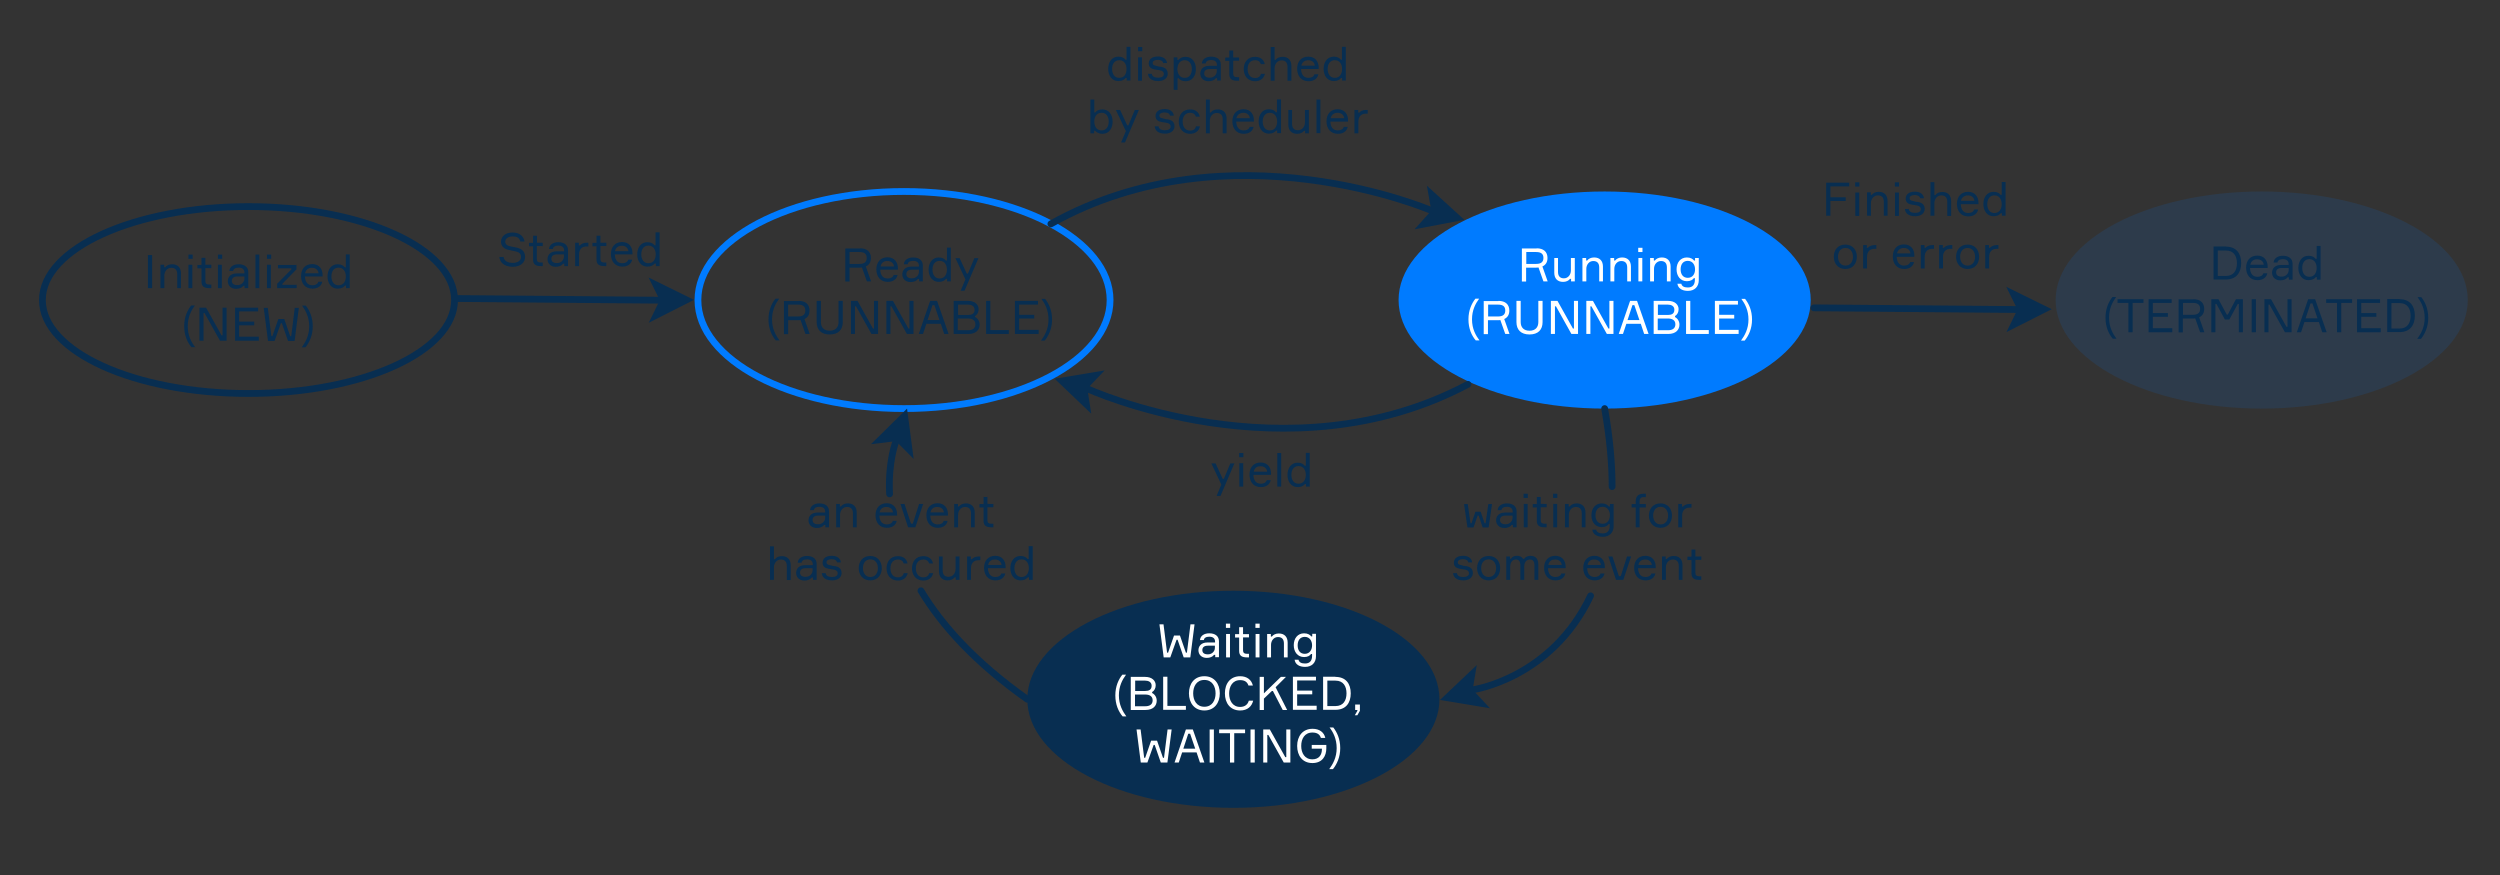 <?xml version="1.0" encoding="utf-8"?>
<!-- Generator: Adobe Illustrator 20.1.0, SVG Export Plug-In . SVG Version: 6.00 Build 0)  -->
<svg version="1.1" id="Layer_1" xmlns="http://www.w3.org/2000/svg" xmlns:xlink="http://www.w3.org/1999/xlink" x="0px" y="0px"
	 viewBox="0 0 1474 515.9" style="enable-background:new 0 0 1474 515.9;" xml:space="preserve">
<rect x="0" y="0" width="1474" height="515.9" fill="#333333" stroke="none"/>
<style type="text/css">
	.st0{fill:#082E51;}
	.st1{fill:none;stroke:#082E51;stroke-width:4;stroke-linecap:round;stroke-linejoin:round;stroke-miterlimit:10;}
	.st2{fill:none;stroke:#007BFF;stroke-width:4;stroke-linecap:round;stroke-linejoin:round;stroke-miterlimit:10;}
	.st3{fill:#007BFF;}
	.st4{opacity:0.12;fill:#007BFF;enable-background:new    ;}
	.st5{fill:#FFFFFF;}
</style>
<g>
	<path class="st0" d="M873,301.7l2.3,6.8h0.6l1.6-11.3h2.2l-2,13.8h-3.5l-2.4-7h-0.6l-2.4,7h-3.6l-2-13.8h2.2l1.6,11.3h0.6l2.3-6.8
		H873z"/>
	<path class="st0" d="M891.9,309.5h-0.6c-0.8,1.1-2.3,1.8-4.3,1.8c-3.2,0-4.9-2.1-4.9-4.5c0-2.2,1.4-4.6,5.3-4.6h4.5v-0.5
		c0-1.7-1-2.9-3.4-2.9c-2,0-3.1,0.8-3.2,2h-2.3c0.2-2.5,2.4-4,5.5-4c3.5,0,5.7,1.7,5.7,4.7v9.4h-2.2V309.5z M891.8,305.3v-1.3h-4.1
		c-2.3,0-3.3,1-3.3,2.6c0,1.6,1.1,2.5,3.2,2.5C889.9,309.2,891.8,307.5,891.8,305.3z"/>
	<path class="st0" d="M898.3,293.6v-2.5h2.5v2.5H898.3z M900.7,310.9h-2.3v-13.8h2.3V310.9z"/>
	<path class="st0" d="M911.9,297.1v2h-3.5v7.6c0,1.4,0.6,2.1,2.5,2.1h1v2.1h-1.1c-3,0-4.7-0.9-4.7-3.8v-7.9h-2.4v-2h2.4V293h2.3v4.1
		H911.9z"/>
	<path class="st0" d="M915.7,293.6v-2.5h2.5v2.5H915.7z M918.1,310.9h-2.3v-13.8h2.3V310.9z"/>
	<path class="st0" d="M932.6,310.9v-8.2c0-2.5-1.2-3.8-3.5-3.8c-2.5,0-4.1,2.2-4.1,4.6v7.4h-2.3v-13.8h2.2v1.5h0.6
		c0.8-1.1,2.3-1.8,4.1-1.8c3.4,0,5.2,2.1,5.2,5.4v8.7H932.6z"/>
	<path class="st0" d="M951.4,297.1v13.1c0,3.8-2.4,6.3-6.4,6.3c-3.5,0-5.8-1.5-6.2-4.2h2.3c0.4,1.6,1.8,2.2,3.9,2.2
		c2.8,0,4.1-1.7,4.1-4.5V309h-0.6c-0.7,1-2,1.8-4.1,1.8c-3.8,0-6.1-3-6.1-7c0-4,2.3-7,6.1-7c2.2,0,3.5,0.9,4.2,1.8h0.6v-1.5H951.4z
		 M949.2,303.8c0-2.6-1.4-5-4.3-5c-2.7,0-4.2,2-4.2,5c0,3,1.5,5,4.2,5C947.8,308.8,949.2,306.5,949.2,303.8z"/>
	<path class="st0" d="M966.7,299.2v11.7h-2.3v-11.7H962v-2h2.4v-1.6c0-3.1,1.7-4.5,4.7-4.5h1.3v2h-1.3c-1.8,0-2.4,1.1-2.4,2.6v1.5
		h3.7v2H966.7z"/>
	<path class="st0" d="M985.8,304c0,4.1-2.5,7.2-6.8,7.2c-4.3,0-6.8-3.2-6.8-7.2c0-4.1,2.5-7.2,6.8-7.2
		C983.4,296.8,985.8,300,985.8,304z M983.5,304c0-2.7-1.4-5.2-4.4-5.2c-3.1,0-4.4,2.5-4.4,5.2s1.4,5.2,4.4,5.2
		C982.1,309.2,983.5,306.7,983.5,304z"/>
	<path class="st0" d="M997.3,299.3h-1.1c-2.7,0-4.4,1.7-4.4,4.7v6.9h-2.3v-13.8h2.2v1.6h0.6c0.7-0.8,2-1.6,4-1.6h1V299.3z"/>
	<path class="st0" d="M862.9,333.6l1.6,0.2c2.4,0.4,3.9,1.6,3.9,4.1c0,2.3-1.9,4.3-5.6,4.3c-3.9,0-5.8-1.7-6.1-4.3h2.3
		c0.2,1.6,1.6,2.3,3.7,2.3c2.1,0,3.4-0.7,3.4-2.2c0-1.2-0.8-1.9-2.5-2.2l-3.1-0.5c-2-0.4-3.3-1.4-3.3-3.5c0-2.3,1.7-4.1,5.4-4.1
		c3.2,0,5.1,1.5,5.4,3.9h-2.3c-0.2-1.3-1.5-1.9-3.2-1.9c-1.8,0-3,0.7-3,1.8c0,1.1,0.7,1.5,2.1,1.7L862.9,333.6z"/>
	<path class="st0" d="M884.5,335c0,4.1-2.5,7.2-6.8,7.2c-4.3,0-6.8-3.2-6.8-7.2c0-4.1,2.5-7.2,6.8-7.2
		C882,327.8,884.5,331,884.5,335z M882.1,335c0-2.7-1.4-5.2-4.4-5.2c-3.1,0-4.4,2.5-4.4,5.2s1.4,5.2,4.4,5.2
		C880.7,340.2,882.1,337.7,882.1,335z"/>
	<path class="st0" d="M907,333v8.9h-2.3v-8.6c0-2.3-0.9-3.4-2.6-3.4c-2.2,0-3.4,1.7-3.4,4v8h-2.3v-8.6c0-2.3-0.9-3.4-2.6-3.4
		c-2.3,0-3.4,1.9-3.4,4.4v7.6h-2.3v-13.8h2.2v1.3h0.6c0.7-1.1,1.7-1.7,3.5-1.7c1.7,0,2.9,0.6,3.6,1.8h0.6c0.8-1.2,2.2-1.8,3.9-1.8
		C905.7,327.8,907,329.8,907,333z"/>
	<path class="st0" d="M923.2,335h-10.5c0.1,3.3,1.6,5.2,4.4,5.2c1.9,0,3.1-0.8,3.5-2.1h2.3c-0.4,2.3-2.4,4.1-5.8,4.1
		c-4.3,0-6.7-3.1-6.7-7.4s2.5-7.1,6.6-7.1c4.1,0,6.1,3,6.1,6.4V335z M912.9,333.1h7.9c-0.1-1.7-1.5-3.2-3.8-3.2
		C914.5,329.8,913.2,331.3,912.9,333.1z"/>
	<path class="st0" d="M946.3,335h-10.5c0.1,3.3,1.6,5.2,4.4,5.2c1.9,0,3.1-0.8,3.5-2.1h2.3c-0.4,2.3-2.4,4.1-5.8,4.1
		c-4.3,0-6.7-3.1-6.7-7.4s2.5-7.1,6.6-7.1c4.1,0,6.1,3,6.1,6.4V335z M936,333.1h7.9c-0.1-1.7-1.5-3.2-3.8-3.2
		C937.6,329.8,936.3,331.3,936,333.1z"/>
	<path class="st0" d="M948.3,328.1h2.4l3.8,11.6h1.1l3.7-11.6h2.4l-4.6,13.8h-4.3L948.3,328.1z"/>
	<path class="st0" d="M976.3,335h-10.5c0.1,3.3,1.6,5.2,4.4,5.2c1.9,0,3.1-0.8,3.5-2.1h2.3c-0.4,2.3-2.4,4.1-5.8,4.1
		c-4.3,0-6.7-3.1-6.7-7.4s2.5-7.1,6.6-7.1c4.1,0,6.1,3,6.1,6.4V335z M966,333.1h7.9c-0.1-1.7-1.5-3.2-3.8-3.2
		C967.7,329.8,966.3,331.3,966,333.1z"/>
	<path class="st0" d="M989.8,341.9v-8.2c0-2.5-1.2-3.8-3.5-3.8c-2.5,0-4.1,2.2-4.1,4.6v7.4h-2.3v-13.8h2.2v1.5h0.6
		c0.8-1.1,2.3-1.8,4.1-1.8c3.4,0,5.2,2.1,5.2,5.4v8.7H989.8z"/>
	<path class="st0" d="M1003.1,328.1v2h-3.5v7.6c0,1.4,0.6,2.1,2.5,2.1h1v2.1h-1.1c-3,0-4.7-0.9-4.7-3.8v-7.9h-2.4v-2h2.4V324h2.3
		v4.1H1003.1z"/>
</g>
<g>
	<path class="st0" d="M486.5,309.5h-0.6c-0.8,1.1-2.3,1.8-4.3,1.8c-3.2,0-4.9-2.1-4.9-4.5c0-2.2,1.4-4.6,5.3-4.6h4.5v-0.5
		c0-1.7-1-2.9-3.4-2.9c-2,0-3.1,0.8-3.2,2h-2.3c0.2-2.5,2.4-4,5.5-4c3.5,0,5.7,1.7,5.7,4.7v9.4h-2.2V309.5z M486.5,305.3v-1.3h-4.1
		c-2.3,0-3.3,1-3.3,2.6c0,1.6,1.1,2.5,3.2,2.5C484.5,309.2,486.5,307.5,486.5,305.3z"/>
	<path class="st0" d="M502.9,310.9v-8.2c0-2.5-1.2-3.8-3.5-3.8c-2.5,0-4.1,2.2-4.1,4.6v7.4H493v-13.8h2.2v1.5h0.6
		c0.8-1.1,2.3-1.8,4.1-1.8c3.4,0,5.2,2.1,5.2,5.4v8.7H502.9z"/>
	<path class="st0" d="M529,304h-10.5c0.1,3.3,1.6,5.2,4.4,5.2c1.9,0,3.1-0.8,3.5-2.1h2.3c-0.4,2.3-2.4,4.1-5.8,4.1
		c-4.3,0-6.7-3.1-6.7-7.4s2.5-7.1,6.6-7.1c4.1,0,6.1,3,6.1,6.4V304z M518.6,302.1h7.9c-0.1-1.7-1.5-3.2-3.8-3.2
		C520.3,298.8,518.9,300.3,518.6,302.1z"/>
	<path class="st0" d="M530.9,297.1h2.4l3.8,11.6h1.1l3.7-11.6h2.4l-4.6,13.8h-4.3L530.9,297.1z"/>
	<path class="st0" d="M559,304h-10.5c0.1,3.3,1.6,5.2,4.4,5.2c1.9,0,3.1-0.8,3.5-2.1h2.3c-0.4,2.3-2.4,4.1-5.8,4.1
		c-4.3,0-6.7-3.1-6.7-7.4s2.5-7.1,6.6-7.1c4.1,0,6.1,3,6.1,6.4V304z M548.6,302.1h7.9c-0.1-1.7-1.5-3.2-3.8-3.2
		C550.3,298.8,548.9,300.3,548.6,302.1z"/>
	<path class="st0" d="M572.5,310.9v-8.2c0-2.5-1.2-3.8-3.5-3.8c-2.5,0-4.1,2.2-4.1,4.6v7.4h-2.3v-13.8h2.2v1.5h0.6
		c0.8-1.1,2.3-1.8,4.1-1.8c3.4,0,5.2,2.1,5.2,5.4v8.7H572.5z"/>
	<path class="st0" d="M585.7,297.1v2h-3.5v7.6c0,1.4,0.6,2.1,2.5,2.1h1v2.1h-1.1c-3,0-4.7-0.9-4.7-3.8v-7.9h-2.4v-2h2.4V293h2.3v4.1
		H585.7z"/>
	<path class="st0" d="M463.9,341.9v-8.2c0-2.5-1.2-3.8-3.5-3.8c-2.5,0-4.1,2.2-4.1,4.6v7.4h-2.3v-19.8h2.3v7.6h0.6
		c0.7-1.1,2.2-1.8,4.1-1.8c3.4,0,5.2,2.1,5.2,5.4v8.7H463.9z"/>
	<path class="st0" d="M479.2,340.5h-0.6c-0.8,1.1-2.3,1.8-4.3,1.8c-3.2,0-4.9-2.1-4.9-4.5c0-2.2,1.4-4.6,5.3-4.6h4.5v-0.5
		c0-1.7-1-2.9-3.4-2.9c-2,0-3.1,0.8-3.2,2h-2.3c0.2-2.5,2.4-4,5.5-4c3.5,0,5.7,1.7,5.7,4.7v9.4h-2.2V340.5z M479.1,336.3v-1.3H475
		c-2.3,0-3.3,1-3.3,2.6c0,1.6,1.1,2.5,3.2,2.5C477.2,340.2,479.1,338.5,479.1,336.3z"/>
	<path class="st0" d="M490.7,333.6l1.6,0.2c2.4,0.4,3.9,1.6,3.9,4.1c0,2.3-1.9,4.3-5.6,4.3c-3.9,0-5.8-1.7-6.1-4.3h2.3
		c0.2,1.6,1.6,2.3,3.7,2.3c2.1,0,3.4-0.7,3.4-2.2c0-1.2-0.8-1.9-2.5-2.2l-3.1-0.5c-2-0.4-3.3-1.4-3.3-3.5c0-2.3,1.7-4.1,5.4-4.1
		c3.2,0,5.1,1.5,5.4,3.9h-2.3c-0.2-1.3-1.5-1.9-3.2-1.9c-1.8,0-3,0.7-3,1.8c0,1.1,0.7,1.5,2.1,1.7L490.7,333.6z"/>
	<path class="st0" d="M519.9,335c0,4.1-2.5,7.2-6.8,7.2c-4.3,0-6.8-3.2-6.8-7.2c0-4.1,2.5-7.2,6.8-7.2
		C517.4,327.8,519.9,331,519.9,335z M517.6,335c0-2.7-1.4-5.2-4.4-5.2c-3.1,0-4.4,2.5-4.4,5.2s1.4,5.2,4.4,5.2
		C516.2,340.2,517.6,337.7,517.6,335z"/>
	<path class="st0" d="M535.2,337.8c-0.5,2.7-2.6,4.5-5.8,4.5c-4.3,0-6.7-3.2-6.7-7.2c0-4.1,2.4-7.2,6.7-7.2c3.3,0,5.2,1.8,5.7,4.3
		h-2.3c-0.4-1.4-1.5-2.3-3.4-2.3c-3.1,0-4.4,2.4-4.4,5.2c0,2.8,1.3,5.3,4.4,5.3c2,0,3.1-1,3.5-2.5H535.2z"/>
	<path class="st0" d="M550.2,337.8c-0.5,2.7-2.6,4.5-5.8,4.5c-4.3,0-6.7-3.2-6.7-7.2c0-4.1,2.4-7.2,6.7-7.2c3.3,0,5.2,1.8,5.7,4.3
		h-2.3c-0.4-1.4-1.5-2.3-3.4-2.3c-3.1,0-4.4,2.4-4.4,5.2c0,2.8,1.3,5.3,4.4,5.3c2,0,3.1-1,3.5-2.5H550.2z"/>
	<path class="st0" d="M555.8,328.1v8.2c0,2.5,1.2,3.8,3.5,3.8c2.4,0,4.1-2.1,4.1-4.6v-7.4h2.3v13.8h-2.2v-1.5h-0.6
		c-0.8,1.1-2.3,1.8-4.1,1.8c-3.4,0-5.2-2.1-5.2-5.4v-8.7H555.8z"/>
	<path class="st0" d="M578,330.3h-1.1c-2.7,0-4.4,1.7-4.4,4.7v6.9h-2.3v-13.8h2.2v1.6h0.6c0.7-0.8,2-1.6,4-1.6h1V330.3z"/>
	<path class="st0" d="M593,335h-10.5c0.1,3.3,1.6,5.2,4.4,5.2c1.9,0,3.1-0.8,3.5-2.1h2.3c-0.4,2.3-2.4,4.1-5.8,4.1
		c-4.3,0-6.7-3.1-6.7-7.4s2.5-7.1,6.6-7.1c4.1,0,6.1,3,6.1,6.4V335z M582.6,333.1h7.9c-0.1-1.7-1.5-3.2-3.8-3.2
		C584.3,329.8,582.9,331.3,582.6,333.1z"/>
	<path class="st0" d="M608.9,322.1v19.8h-2.2v-1.5H606c-0.8,1-2.1,1.8-4.3,1.8c-3.8,0-6-3.2-6-7.2c0-4.1,2.2-7.2,6-7.2
		c2.2,0,3.4,0.8,4.2,1.8h0.6v-7.6H608.9z M606.6,335c0-2.7-1.3-5.2-4.3-5.2c-2.8,0-4.2,2.2-4.2,5.2s1.5,5.2,4.2,5.2
		C605.3,340.2,606.6,337.7,606.6,335z"/>
</g>
<ellipse class="st1" cx="146.5" cy="176.9" rx="121.5" ry="55.1"/>
<ellipse class="st2" cx="533" cy="176.9" rx="121.5" ry="64"/>
<ellipse class="st0" cx="727.2" cy="412.3" rx="121.5" ry="64"/>
<ellipse class="st3" cx="946.1" cy="176.9" rx="121.5" ry="64"/>
<ellipse class="st4" cx="1333.5" cy="176.9" rx="121.5" ry="64"/>
<g>
	<path pointer-events="none" class="st0" d="M1209.7,182.3l-26.7,13.5l6.5-13.3l-6.6-13.4L1209.7,182.3z"/>
	<line class="st1" x1="1069.5" y1="181.5" x2="1189.5" y2="182.5"/>
</g>
<g>
	<path pointer-events="none" class="st0" d="M409.2,176.8l-26.7,13.5L389,177l-6.6-13.4L409.2,176.8z"/>
	<line class="st1" x1="269" y1="176" x2="389" y2="177"/>
</g>
<g>
	<path pointer-events="none" class="st0" d="M863.4,129.6l-29.4,5.6l9.9-11l-2.6-14.7L863.4,129.6z"/>
	<path class="st1" d="M619.6,132c105.4-59.1,224.3-7.9,224.3-7.9"/>
</g>
<g>
	<path pointer-events="none" class="st0" d="M621.8,223.3l29.5-4.9l-10.2,10.7l2.3,14.8L621.8,223.3z"/>
	<path class="st1" d="M865.5,226.6c-106.7,56.7-224.4,2.6-224.4,2.6"/>
</g>
<g>
	<path pointer-events="none" class="st0" d="M534.8,240.9l3.9,29.7l-10.4-10.5l-14.8,1.8L534.8,240.9z"/>
	<path class="st1" d="M524.5,291.2c-1-19.2,3.8-31.2,3.8-31.2"/>
	<path class="st1" d="M605.7,412.3c-31-21.9-50.6-43.9-62.7-64"/>
</g>
<g>
	<path pointer-events="none" class="st0" d="M849,412.7l21.7-20.6l-2.4,14.6l10.2,10.9L849,412.7z"/>
	<path class="st1" d="M937.8,351.3c-23.1,48.9-69.5,55.4-69.5,55.4"/>
	<path class="st1" d="M946.1,240.9c3,17,4.4,32.3,4.4,46"/>
</g>
<g>
	<path class="st0" d="M666.5,27.7v19.8h-2.2v-1.5h-0.6c-0.8,1-2.1,1.8-4.3,1.8c-3.8,0-6-3.2-6-7.2c0-4.1,2.2-7.2,6-7.2
		c2.2,0,3.4,0.8,4.2,1.8h0.6v-7.6H666.5z M664.2,40.7c0-2.7-1.3-5.2-4.3-5.2c-2.8,0-4.2,2.2-4.2,5.2s1.5,5.2,4.2,5.2
		C663,45.9,664.2,43.4,664.2,40.7z"/>
	<path class="st0" d="M671,30.2v-2.5h2.5v2.5H671z M673.4,47.6H671V33.8h2.3V47.6z"/>
	<path class="st0" d="M683,39.2l1.6,0.2c2.4,0.4,3.9,1.6,3.9,4.1c0,2.3-1.9,4.3-5.6,4.3c-3.9,0-5.8-1.7-6.1-4.3h2.3
		c0.2,1.6,1.6,2.3,3.7,2.3c2.1,0,3.4-0.7,3.4-2.2c0-1.2-0.8-1.9-2.5-2.2l-3.1-0.5c-2-0.4-3.3-1.4-3.3-3.5c0-2.3,1.7-4.1,5.4-4.1
		c3.2,0,5.1,1.5,5.4,3.9h-2.3c-0.2-1.3-1.5-1.9-3.2-1.9c-1.8,0-3,0.7-3,1.8c0,1.1,0.7,1.5,2.1,1.7L683,39.2z"/>
	<path class="st0" d="M694.2,33.8v1.5h0.6c0.8-1,2.1-1.8,4.3-1.8c3.8,0,6,3.2,6,7.2c0,4.1-2.2,7.2-6,7.2c-2.2,0-3.5-0.8-4.2-1.8
		h-0.6V53h-2.3V33.8H694.2z M694.2,40.7c0,2.7,1.3,5.2,4.3,5.2c2.8,0,4.2-2.2,4.2-5.2s-1.5-5.2-4.2-5.2
		C695.5,35.5,694.2,38,694.2,40.7z"/>
	<path class="st0" d="M717.5,46.1h-0.6c-0.8,1.1-2.3,1.8-4.3,1.8c-3.2,0-4.9-2.1-4.9-4.5c0-2.2,1.4-4.6,5.3-4.6h4.5v-0.5
		c0-1.7-1-2.9-3.4-2.9c-2,0-3.1,0.8-3.2,2h-2.3c0.2-2.5,2.4-4,5.5-4c3.5,0,5.7,1.7,5.7,4.7v9.4h-2.2V46.1z M717.4,42v-1.3h-4.1
		c-2.3,0-3.3,1-3.3,2.6c0,1.6,1.1,2.5,3.2,2.5C715.5,45.9,717.4,44.2,717.4,42z"/>
	<path class="st0" d="M730.6,33.8v2h-3.5v7.6c0,1.4,0.6,2.1,2.5,2.1h1v2.1h-1.1c-3,0-4.7-0.9-4.7-3.8v-7.9h-2.4v-2h2.4v-4.1h2.3v4.1
		H730.6z"/>
	<path class="st0" d="M745.8,43.4c-0.5,2.7-2.6,4.5-5.8,4.5c-4.3,0-6.7-3.2-6.7-7.2c0-4.1,2.4-7.2,6.7-7.2c3.3,0,5.2,1.8,5.7,4.3
		h-2.3c-0.4-1.4-1.5-2.3-3.4-2.3c-3.1,0-4.4,2.4-4.4,5.2c0,2.8,1.3,5.3,4.4,5.3c2,0,3.1-1,3.5-2.5H745.8z"/>
	<path class="st0" d="M759.1,47.6v-8.2c0-2.5-1.2-3.8-3.5-3.8c-2.5,0-4.1,2.2-4.1,4.6v7.4h-2.3V27.7h2.3v7.6h0.6
		c0.7-1.1,2.2-1.8,4.1-1.8c3.4,0,5.2,2.1,5.2,5.4v8.7H759.1z"/>
	<path class="st0" d="M777.6,40.7h-10.5c0.1,3.3,1.6,5.2,4.4,5.2c1.9,0,3.1-0.8,3.5-2.1h2.3c-0.4,2.3-2.4,4.1-5.8,4.1
		c-4.3,0-6.7-3.1-6.7-7.4s2.5-7.1,6.6-7.1c4.1,0,6.1,3,6.1,6.4V40.7z M767.3,38.7h7.9c-0.1-1.7-1.5-3.2-3.8-3.2
		C769,35.5,767.6,37,767.3,38.7z"/>
	<path class="st0" d="M793.5,27.7v19.8h-2.2v-1.5h-0.6c-0.8,1-2.1,1.8-4.3,1.8c-3.8,0-6-3.2-6-7.2c0-4.1,2.2-7.2,6-7.2
		c2.2,0,3.4,0.8,4.2,1.8h0.6v-7.6H793.5z M791.3,40.7c0-2.7-1.3-5.2-4.3-5.2c-2.8,0-4.2,2.2-4.2,5.2s1.5,5.2,4.2,5.2
		C790,45.9,791.3,43.4,791.3,40.7z"/>
	<path class="st0" d="M656,71.7c0,4.1-2.2,7.2-6,7.2c-2.2,0-3.5-0.9-4.3-1.8h-0.6v1.5h-2.2V58.7h2.3v7.6h0.6c0.7-1,2-1.8,4.2-1.8
		C653.7,64.5,656,67.5,656,71.7z M653.7,71.7c0-3.1-1.5-5.2-4.2-5.2c-3.1,0-4.3,2.5-4.3,5.2s1.3,5.2,4.3,5.2
		C652.2,76.9,653.7,74.7,653.7,71.7z"/>
	<path class="st0" d="M661,84l2.8-6.7l-5.9-12.5h2.5l4.2,9.1h0.7l3.8-9.1h2.4L663.3,84H661z"/>
	<path class="st0" d="M687,70.2l1.6,0.2c2.4,0.4,3.9,1.6,3.9,4.1c0,2.3-1.9,4.3-5.6,4.3c-3.9,0-5.8-1.7-6.1-4.3h2.3
		c0.2,1.6,1.6,2.3,3.7,2.3c2.1,0,3.4-0.7,3.4-2.2c0-1.2-0.8-1.9-2.5-2.2l-3.1-0.5c-2-0.4-3.3-1.4-3.3-3.5c0-2.3,1.7-4.1,5.4-4.1
		c3.2,0,5.1,1.5,5.4,3.9h-2.3c-0.2-1.3-1.5-1.9-3.2-1.9c-1.8,0-3,0.7-3,1.8c0,1.1,0.7,1.5,2.1,1.7L687,70.2z"/>
	<path class="st0" d="M707.5,74.4c-0.5,2.7-2.6,4.5-5.8,4.5c-4.3,0-6.7-3.2-6.7-7.2c0-4.1,2.4-7.2,6.7-7.2c3.3,0,5.2,1.8,5.7,4.3
		h-2.3c-0.4-1.4-1.5-2.3-3.4-2.3c-3.1,0-4.4,2.4-4.4,5.2c0,2.8,1.3,5.3,4.4,5.3c2,0,3.1-1,3.5-2.5H707.5z"/>
	<path class="st0" d="M720.9,78.6v-8.2c0-2.5-1.2-3.8-3.5-3.8c-2.5,0-4.1,2.2-4.1,4.6v7.4H711V58.7h2.3v7.6h0.6
		c0.7-1.1,2.2-1.8,4.1-1.8c3.4,0,5.2,2.1,5.2,5.4v8.7H720.9z"/>
	<path class="st0" d="M739.4,71.7h-10.5c0.1,3.3,1.6,5.2,4.4,5.2c1.9,0,3.1-0.8,3.5-2.1h2.3c-0.4,2.3-2.4,4.1-5.8,4.1
		c-4.3,0-6.7-3.1-6.7-7.4s2.5-7.1,6.6-7.1c4.1,0,6.1,3,6.1,6.4V71.7z M729,69.7h7.9c-0.1-1.7-1.5-3.2-3.8-3.2
		C730.7,66.5,729.3,68,729,69.7z"/>
	<path class="st0" d="M755.3,58.7v19.8H753v-1.5h-0.6c-0.8,1-2.1,1.8-4.3,1.8c-3.8,0-6-3.2-6-7.2c0-4.1,2.2-7.2,6-7.2
		c2.2,0,3.4,0.8,4.2,1.8h0.6v-7.6H755.3z M753,71.7c0-2.7-1.3-5.2-4.3-5.2c-2.8,0-4.2,2.2-4.2,5.2s1.5,5.2,4.2,5.2
		C751.7,76.9,753,74.4,753,71.7z"/>
	<path class="st0" d="M761.8,64.8v8.2c0,2.5,1.2,3.8,3.5,3.8c2.4,0,4.1-2.1,4.1-4.6v-7.4h2.3v13.8h-2.2v-1.5h-0.6
		c-0.8,1.1-2.3,1.8-4.1,1.8c-3.4,0-5.2-2.1-5.2-5.4v-8.7H761.8z"/>
	<path class="st0" d="M778.5,58.7v19.8h-2.3V58.7H778.5z"/>
	<path class="st0" d="M794.9,71.7h-10.5c0.1,3.3,1.6,5.2,4.4,5.2c1.9,0,3.1-0.8,3.5-2.1h2.3c-0.4,2.3-2.4,4.1-5.8,4.1
		c-4.3,0-6.7-3.1-6.7-7.4s2.5-7.1,6.6-7.1c4.1,0,6.1,3,6.1,6.4V71.7z M784.6,69.7h7.9c-0.1-1.7-1.5-3.2-3.8-3.2
		C786.2,66.5,784.9,68,784.6,69.7z"/>
	<path class="st0" d="M806.4,67h-1.1c-2.7,0-4.4,1.7-4.4,4.7v6.9h-2.3V64.8h2.2v1.6h0.6c0.7-0.8,2-1.6,4-1.6h1V67z"/>
</g>
<g>
	<path class="st0" d="M1079.2,110v6.3h9v2.2h-9v8.7h-2.5v-19.5h13.6v2.2H1079.2z"/>
	<path class="st0" d="M1093.8,110v-2.5h2.5v2.5H1093.8z M1096.2,127.3h-2.3v-13.8h2.3V127.3z"/>
	<path class="st0" d="M1110.7,127.3V119c0-2.5-1.2-3.8-3.5-3.8c-2.5,0-4.1,2.2-4.1,4.6v7.4h-2.3v-13.8h2.2v1.5h0.6
		c0.8-1.1,2.3-1.8,4.1-1.8c3.4,0,5.2,2.1,5.2,5.4v8.7H1110.7z"/>
	<path class="st0" d="M1117.2,110v-2.5h2.5v2.5H1117.2z M1119.6,127.3h-2.3v-13.8h2.3V127.3z"/>
	<path class="st0" d="M1129.3,118.9l1.6,0.2c2.4,0.4,3.9,1.6,3.9,4.1c0,2.3-1.9,4.3-5.6,4.3c-3.9,0-5.8-1.7-6.1-4.3h2.3
		c0.2,1.6,1.6,2.3,3.7,2.3c2.1,0,3.4-0.7,3.4-2.2c0-1.2-0.8-1.9-2.5-2.2l-3.1-0.5c-2-0.4-3.3-1.4-3.3-3.5c0-2.3,1.7-4.1,5.4-4.1
		c3.2,0,5.1,1.5,5.4,3.9h-2.3c-0.2-1.3-1.5-1.9-3.2-1.9c-1.8,0-3,0.7-3,1.8c0,1.1,0.7,1.5,2.1,1.7L1129.3,118.9z"/>
	<path class="st0" d="M1148.1,127.3V119c0-2.5-1.2-3.8-3.5-3.8c-2.5,0-4.1,2.2-4.1,4.6v7.4h-2.3v-19.8h2.3v7.6h0.6
		c0.7-1.1,2.2-1.8,4.1-1.8c3.4,0,5.2,2.1,5.2,5.4v8.7H1148.1z"/>
	<path class="st0" d="M1166.6,120.4h-10.5c0.1,3.3,1.6,5.2,4.4,5.2c1.9,0,3.1-0.8,3.5-2.1h2.3c-0.4,2.3-2.4,4.1-5.8,4.1
		c-4.3,0-6.7-3.1-6.7-7.4s2.5-7.1,6.6-7.1c4.1,0,6.1,3,6.1,6.4V120.4z M1156.2,118.4h7.9c-0.1-1.7-1.5-3.2-3.8-3.2
		C1157.9,115.2,1156.5,116.7,1156.2,118.4z"/>
	<path class="st0" d="M1182.5,107.4v19.8h-2.2v-1.5h-0.6c-0.8,1-2.1,1.8-4.3,1.8c-3.8,0-6-3.2-6-7.2c0-4.1,2.2-7.2,6-7.2
		c2.2,0,3.4,0.8,4.2,1.8h0.6v-7.6H1182.5z M1180.2,120.4c0-2.7-1.3-5.2-4.3-5.2c-2.8,0-4.2,2.2-4.2,5.2s1.5,5.2,4.2,5.2
		C1178.9,125.6,1180.2,123.1,1180.2,120.4z"/>
	<path class="st0" d="M1094.8,151.4c0,4.1-2.5,7.2-6.8,7.2c-4.3,0-6.8-3.2-6.8-7.2c0-4.1,2.5-7.2,6.8-7.2
		C1092.3,144.2,1094.8,147.3,1094.8,151.4z M1092.5,151.4c0-2.7-1.4-5.2-4.4-5.2c-3.1,0-4.4,2.5-4.4,5.2s1.4,5.2,4.4,5.2
		C1091.1,156.6,1092.5,154.1,1092.5,151.4z"/>
	<path class="st0" d="M1106.3,146.7h-1.1c-2.7,0-4.4,1.7-4.4,4.7v6.9h-2.3v-13.8h2.2v1.6h0.6c0.7-0.8,2-1.6,4-1.6h1V146.7z"/>
	<path class="st0" d="M1128.8,151.4h-10.5c0.1,3.3,1.6,5.2,4.4,5.2c1.9,0,3.1-0.8,3.5-2.1h2.3c-0.4,2.3-2.4,4.1-5.8,4.1
		c-4.3,0-6.7-3.1-6.7-7.4s2.5-7.1,6.6-7.1c4.1,0,6.1,3,6.1,6.4V151.4z M1118.5,149.4h7.9c-0.1-1.7-1.5-3.2-3.8-3.2
		C1120.1,146.2,1118.8,147.7,1118.5,149.4z"/>
	<path class="st0" d="M1140.3,146.7h-1.1c-2.7,0-4.4,1.7-4.4,4.7v6.9h-2.3v-13.8h2.2v1.6h0.6c0.7-0.8,2-1.6,4-1.6h1V146.7z"/>
	<path class="st0" d="M1151.1,146.7h-1.1c-2.7,0-4.4,1.7-4.4,4.7v6.9h-2.3v-13.8h2.2v1.6h0.6c0.7-0.8,2-1.6,4-1.6h1V146.7z"/>
	<path class="st0" d="M1166.9,151.4c0,4.1-2.5,7.2-6.8,7.2c-4.3,0-6.8-3.2-6.8-7.2c0-4.1,2.5-7.2,6.8-7.2
		C1164.4,144.2,1166.9,147.3,1166.9,151.4z M1164.5,151.4c0-2.7-1.4-5.2-4.4-5.2c-3.1,0-4.4,2.5-4.4,5.2s1.4,5.2,4.4,5.2
		C1163.1,156.6,1164.5,154.1,1164.5,151.4z"/>
	<path class="st0" d="M1178.3,146.7h-1.1c-2.7,0-4.4,1.7-4.4,4.7v6.9h-2.3v-13.8h2.2v1.6h0.6c0.7-0.8,2-1.6,4-1.6h1V146.7z"/>
</g>
<g>
	<path class="st0" d="M1312.4,145.4c6,0,9,3.9,9,9.7c0,5.8-3,9.7-9,9.7h-7.3v-19.5H1312.4z M1312.4,162.7c4.7,0,6.5-3.4,6.5-7.5
		c0-4.1-1.8-7.5-6.5-7.5h-4.8v15H1312.4z"/>
	<path class="st0" d="M1337.1,158h-10.5c0.1,3.3,1.6,5.2,4.4,5.2c1.9,0,3.1-0.8,3.5-2.1h2.3c-0.4,2.3-2.4,4.1-5.8,4.1
		c-4.3,0-6.7-3.1-6.7-7.4s2.5-7.1,6.6-7.1c4.1,0,6.1,3,6.1,6.4V158z M1326.8,156.1h7.9c-0.1-1.7-1.5-3.2-3.8-3.2
		C1328.4,152.8,1327.1,154.3,1326.8,156.1z"/>
	<path class="st0" d="M1349.4,163.5h-0.6c-0.8,1.1-2.3,1.8-4.3,1.8c-3.2,0-4.9-2.1-4.9-4.5c0-2.2,1.4-4.6,5.3-4.6h4.5v-0.5
		c0-1.7-1-2.9-3.4-2.9c-2,0-3.1,0.8-3.2,2h-2.3c0.2-2.5,2.4-4,5.5-4c3.5,0,5.7,1.7,5.7,4.7v9.4h-2.2V163.5z M1349.4,159.3v-1.3h-4.1
		c-2.3,0-3.3,1-3.3,2.6c0,1.6,1.1,2.5,3.2,2.5C1347.4,163.2,1349.4,161.5,1349.4,159.3z"/>
	<path class="st0" d="M1368.2,145.1v19.8h-2.2v-1.5h-0.6c-0.8,1-2.1,1.8-4.3,1.8c-3.8,0-6-3.2-6-7.2c0-4.1,2.2-7.2,6-7.2
		c2.2,0,3.4,0.8,4.2,1.8h0.6v-7.6H1368.2z M1365.9,158c0-2.7-1.3-5.2-4.3-5.2c-2.8,0-4.2,2.2-4.2,5.2s1.5,5.2,4.2,5.2
		C1364.6,163.2,1365.9,160.7,1365.9,158z"/>
	<path class="st0" d="M1247.9,199.7h-2.2c-2.4-2.8-4.3-6.9-4.3-12.4c0-5.4,1.9-9.4,4.1-12.2h2.2c-2.2,3-4.2,6.8-4.2,12.2
		C1243.5,192.9,1245.7,196.8,1247.9,199.7z"/>
	<path class="st0" d="M1263.8,178.6h-6.4v17.3h-2.5v-17.3h-6.4v-2.2h15.3V178.6z"/>
	<path class="st0" d="M1280.8,193.7v2.2h-14v-19.5h13.6v2.2h-11.1v6h8.9v2.2h-8.9v6.7H1280.8z"/>
	<path class="st0" d="M1293.2,176.4c4.1,0,6.4,2.1,6.4,5.7c0,2.4-1,4.1-3,5l3.1,8.8h-2.5l-2.9-8.2c-0.5,0.1-1.1,0.1-1.6,0.1h-5.7
		v8.2h-2.5v-19.5H1293.2z M1292.9,185.6c3.1,0,4.3-1.3,4.3-3.5c0-2.2-1.1-3.5-4.3-3.5h-5.8v7H1292.9z"/>
	<path class="st0" d="M1303.9,176.4h4.1l4.9,9.1h0.6l4.8-9.1h4.1v19.5h-2.4v-16.7h-0.6l-5,9.2h-2.6l-5-9.2h-0.6v16.7h-2.4V176.4z"/>
	<path class="st0" d="M1330.1,176.4v19.5h-2.5v-19.5H1330.1z"/>
	<path class="st0" d="M1351.1,176.4v19.5h-3.9l-9.1-16.3h-0.6v16.3h-2.4v-19.5h3.9l9.1,16.3h0.6v-16.3H1351.1z"/>
	<path class="st0" d="M1367.2,189.9h-8.5l-2,6h-2.5l6.7-19.5h4.1l6.8,19.5h-2.6L1367.2,189.9z M1359.4,187.7h7l-3-8.8h-1.1
		L1359.4,187.7z"/>
	<path class="st0" d="M1386.8,178.6h-6.4v17.3h-2.5v-17.3h-6.4v-2.2h15.3V178.6z"/>
	<path class="st0" d="M1403.7,193.7v2.2h-14v-19.5h13.6v2.2h-11.1v6h8.9v2.2h-8.9v6.7H1403.7z"/>
	<path class="st0" d="M1414.8,176.4c6,0,9,3.9,9,9.7c0,5.8-3,9.7-9,9.7h-7.3v-19.5H1414.8z M1414.8,193.7c4.7,0,6.5-3.4,6.5-7.5
		c0-4.1-1.8-7.5-6.5-7.5h-4.8v15H1414.8z"/>
	<path class="st0" d="M1425.4,175.2h2.2c2.2,2.8,4.1,6.8,4.1,12.2c0,5.4-2,9.5-4.3,12.4h-2.2c2.2-3,4.4-6.9,4.4-12.4
		C1429.6,182,1427.6,178.2,1425.4,175.2z"/>
</g>
<g>
	<path class="st5" d="M906,146.4c4.1,0,6.4,2.1,6.4,5.7c0,2.4-1,4.1-3,5l3.1,8.8h-2.5l-2.9-8.2c-0.5,0.1-1.1,0.1-1.6,0.1h-5.7v8.2
		h-2.5v-19.5H906z M905.7,155.6c3.1,0,4.3-1.3,4.3-3.5c0-2.2-1.1-3.5-4.3-3.5h-5.8v7H905.7z"/>
	<path class="st5" d="M918.6,152.1v8.2c0,2.5,1.2,3.8,3.5,3.8c2.4,0,4.1-2.1,4.1-4.6v-7.4h2.3v13.8h-2.2v-1.5h-0.6
		c-0.8,1.1-2.3,1.8-4.1,1.8c-3.4,0-5.2-2.1-5.2-5.4v-8.7H918.6z"/>
	<path class="st5" d="M942.9,165.9v-8.2c0-2.5-1.2-3.8-3.5-3.8c-2.5,0-4.1,2.2-4.1,4.6v7.4H933v-13.8h2.2v1.5h0.6
		c0.8-1.1,2.3-1.8,4.1-1.8c3.4,0,5.2,2.1,5.2,5.4v8.7H942.9z"/>
	<path class="st5" d="M959.4,165.9v-8.2c0-2.5-1.2-3.8-3.5-3.8c-2.5,0-4.1,2.2-4.1,4.6v7.4h-2.3v-13.8h2.2v1.5h0.6
		c0.8-1.1,2.3-1.8,4.1-1.8c3.4,0,5.2,2.1,5.2,5.4v8.7H959.4z"/>
	<path class="st5" d="M965.9,148.6v-2.5h2.5v2.5H965.9z M968.3,165.9H966v-13.8h2.3V165.9z"/>
	<path class="st5" d="M982.8,165.9v-8.2c0-2.5-1.2-3.8-3.5-3.8c-2.5,0-4.1,2.2-4.1,4.6v7.4h-2.3v-13.8h2.2v1.5h0.6
		c0.8-1.1,2.3-1.8,4.1-1.8c3.4,0,5.2,2.1,5.2,5.4v8.7H982.8z"/>
	<path class="st5" d="M1001.6,152.1v13.1c0,3.8-2.4,6.3-6.4,6.3c-3.5,0-5.8-1.5-6.2-4.2h2.3c0.4,1.6,1.8,2.2,3.9,2.2
		c2.8,0,4.1-1.7,4.1-4.5V164h-0.6c-0.7,1-2,1.8-4.1,1.8c-3.8,0-6.1-3-6.1-7c0-4,2.3-7,6.1-7c2.2,0,3.5,0.9,4.2,1.8h0.6v-1.5H1001.6z
		 M999.4,158.8c0-2.6-1.4-5-4.3-5c-2.7,0-4.2,2-4.2,5c0,3,1.5,5,4.2,5C998,163.8,999.4,161.5,999.4,158.8z"/>
	<path class="st5" d="M872.3,200.7h-2.2c-2.4-2.8-4.3-6.9-4.3-12.4c0-5.4,1.9-9.4,4.1-12.2h2.2c-2.2,3-4.2,6.8-4.2,12.2
		C867.9,193.9,870.1,197.8,872.3,200.7z"/>
	<path class="st5" d="M883.5,177.4c4.1,0,6.4,2.1,6.4,5.7c0,2.4-1,4.1-3,5l3.1,8.8h-2.5l-2.9-8.2c-0.5,0.1-1.1,0.1-1.6,0.1h-5.7v8.2
		h-2.5v-19.5H883.5z M883.2,186.6c3.1,0,4.3-1.3,4.3-3.5c0-2.2-1.1-3.5-4.3-3.5h-5.8v7H883.2z"/>
	<path class="st5" d="M909.5,177.4v12.5c0,4.6-2.7,7.3-7.7,7.3c-5,0-7.7-2.7-7.7-7.3v-12.5h2.5v12.5c0,3.1,1.8,5.1,5.2,5.1
		s5.2-2,5.2-5.1v-12.5H909.5z"/>
	<path class="st5" d="M930.4,177.4v19.5h-3.9l-9.1-16.3h-0.6v16.3h-2.4v-19.5h3.9l9.1,16.3h0.6v-16.3H930.4z"/>
	<path class="st5" d="M951.3,177.4v19.5h-3.9l-9.1-16.3h-0.6v16.3h-2.4v-19.5h3.9l9.1,16.3h0.6v-16.3H951.3z"/>
	<path class="st5" d="M967.4,190.9h-8.5l-2,6h-2.5l6.7-19.5h4.1l6.8,19.5h-2.6L967.4,190.9z M959.6,188.7h7l-3-8.8h-1.1L959.6,188.7
		z"/>
	<path class="st5" d="M987.5,186.9c1.6,0.8,2.7,2.5,2.7,4.5c0,3.1-2.2,5.5-6.6,5.5H975v-19.5h8.5c4.1,0,6.2,2.3,6.2,4.9
		c0,1.7-0.7,3.2-2.1,4V186.9z M977.4,185.7h6c2.2,0,3.8-0.7,3.8-3.1c0-2.2-1.9-3-3.8-3h-5.9V185.7z M983.5,194.7
		c2.2,0,4.3-0.8,4.3-3.5c0-2.5-2-3.4-4.3-3.4h-6.1v6.9H983.5z"/>
	<path class="st5" d="M1007.5,194.6v2.3h-13.4v-19.5h2.5v17.2H1007.5z"/>
	<path class="st5" d="M1025.1,194.7v2.2h-14v-19.5h13.6v2.2h-11.1v6h8.9v2.2h-8.9v6.7H1025.1z"/>
	<path class="st5" d="M1026.7,176.2h2.2c2.2,2.8,4.1,6.8,4.1,12.2c0,5.4-2,9.5-4.3,12.4h-2.2c2.2-3,4.4-6.9,4.4-12.4
		C1030.9,183,1028.9,179.2,1026.7,176.2z"/>
</g>
<g>
	<path class="st0" d="M507.1,146.4c4.1,0,6.4,2.1,6.4,5.7c0,2.4-1,4.1-3,5l3.1,8.8h-2.5l-2.9-8.2c-0.5,0.1-1.1,0.1-1.6,0.1h-5.7v8.2
		h-2.5v-19.5H507.1z M506.7,155.6c3.1,0,4.3-1.3,4.3-3.5c0-2.2-1.1-3.5-4.3-3.5h-5.8v7H506.7z"/>
	<path class="st0" d="M529.5,159H519c0.1,3.3,1.6,5.2,4.4,5.2c1.9,0,3.1-0.8,3.5-2.1h2.3c-0.4,2.3-2.4,4.1-5.8,4.1
		c-4.3,0-6.7-3.1-6.7-7.4s2.5-7.1,6.6-7.1c4.1,0,6.1,3,6.1,6.4V159z M519.2,157.1h7.9c-0.1-1.7-1.5-3.2-3.8-3.2
		C520.8,153.8,519.5,155.3,519.2,157.1z"/>
	<path class="st0" d="M541.8,164.5h-0.6c-0.8,1.1-2.3,1.8-4.3,1.8c-3.2,0-4.9-2.1-4.9-4.5c0-2.2,1.4-4.6,5.3-4.6h4.5v-0.5
		c0-1.7-1-2.9-3.4-2.9c-2,0-3.1,0.8-3.2,2h-2.3c0.2-2.5,2.4-4,5.5-4c3.5,0,5.7,1.7,5.7,4.7v9.4h-2.2V164.5z M541.8,160.3v-1.3h-4.1
		c-2.3,0-3.3,1-3.3,2.6c0,1.6,1.1,2.5,3.2,2.5C539.8,164.2,541.8,162.5,541.8,160.3z"/>
	<path class="st0" d="M560.6,146.1v19.8h-2.2v-1.5h-0.6c-0.8,1-2.1,1.8-4.3,1.8c-3.8,0-6-3.2-6-7.2c0-4.1,2.2-7.2,6-7.2
		c2.2,0,3.4,0.8,4.2,1.8h0.6v-7.6H560.6z M558.3,159c0-2.7-1.3-5.2-4.3-5.2c-2.8,0-4.2,2.2-4.2,5.2s1.5,5.2,4.2,5.2
		C557,164.2,558.3,161.7,558.3,159z"/>
	<path class="st0" d="M566.4,171.4l2.8-6.7l-5.9-12.5h2.5l4.2,9.1h0.7l3.8-9.1h2.4l-8.2,19.2H566.4z"/>
	<path class="st0" d="M459.6,200.7h-2.2c-2.4-2.8-4.3-6.9-4.3-12.4c0-5.4,1.9-9.4,4.1-12.2h2.2c-2.2,3-4.2,6.8-4.2,12.2
		C455.2,193.9,457.4,197.8,459.6,200.7z"/>
	<path class="st0" d="M470.9,177.4c4.1,0,6.4,2.1,6.4,5.7c0,2.4-1,4.1-3,5l3.1,8.8h-2.5l-2.9-8.2c-0.5,0.1-1.1,0.1-1.6,0.1h-5.7v8.2
		h-2.5v-19.5H470.9z M470.5,186.6c3.1,0,4.3-1.3,4.3-3.5c0-2.2-1.1-3.5-4.3-3.5h-5.8v7H470.5z"/>
	<path class="st0" d="M496.9,177.4v12.5c0,4.6-2.7,7.3-7.7,7.3s-7.7-2.7-7.7-7.3v-12.5h2.5v12.5c0,3.1,1.8,5.1,5.2,5.1
		c3.4,0,5.2-2,5.2-5.1v-12.5H496.9z"/>
	<path class="st0" d="M517.7,177.4v19.5h-3.9l-9.1-16.3h-0.6v16.3h-2.4v-19.5h3.9l9.1,16.3h0.6v-16.3H517.7z"/>
	<path class="st0" d="M538.6,177.4v19.5h-3.9l-9.1-16.3h-0.6v16.3h-2.4v-19.5h3.9l9.1,16.3h0.6v-16.3H538.6z"/>
	<path class="st0" d="M554.7,190.9h-8.5l-2,6h-2.5l6.7-19.5h4.1l6.8,19.5h-2.6L554.7,190.9z M546.9,188.7h7l-3-8.8h-1.1L546.9,188.7
		z"/>
	<path class="st0" d="M574.9,186.9c1.6,0.8,2.7,2.5,2.7,4.5c0,3.1-2.2,5.5-6.6,5.5h-8.7v-19.5h8.5c4.1,0,6.2,2.3,6.2,4.9
		c0,1.7-0.7,3.2-2.1,4V186.9z M564.8,185.7h6c2.2,0,3.8-0.7,3.8-3.1c0-2.2-1.9-3-3.8-3h-5.9V185.7z M570.8,194.7
		c2.2,0,4.3-0.8,4.3-3.5c0-2.5-2-3.4-4.3-3.4h-6.1v6.9H570.8z"/>
	<path class="st0" d="M594.8,194.6v2.3h-13.4v-19.5h2.5v17.2H594.8z"/>
	<path class="st0" d="M612.4,194.7v2.2h-14v-19.5H612v2.2h-11.1v6h8.9v2.2h-8.9v6.7H612.4z"/>
	<path class="st0" d="M614,176.2h2.2c2.2,2.8,4.1,6.8,4.1,12.2c0,5.4-2,9.5-4.3,12.4h-2.2c2.2-3,4.4-6.9,4.4-12.4
		C618.2,183,616.2,179.2,614,176.2z"/>
</g>
<g>
	<path class="st0" d="M89.7,150.4v19.5h-2.5v-19.5H89.7z"/>
	<path class="st0" d="M104.5,169.9v-8.2c0-2.5-1.2-3.8-3.5-3.8c-2.5,0-4.1,2.2-4.1,4.6v7.4h-2.3v-13.8h2.2v1.5h0.6
		c0.8-1.1,2.3-1.8,4.1-1.8c3.4,0,5.2,2.1,5.2,5.4v8.7H104.5z"/>
	<path class="st0" d="M111.1,152.6v-2.5h2.5v2.5H111.1z M113.4,169.9h-2.3v-13.8h2.3V169.9z"/>
	<path class="st0" d="M124.6,156.1v2h-3.5v7.6c0,1.4,0.6,2.1,2.5,2.1h1v2.1h-1.1c-3,0-4.7-0.9-4.7-3.8v-7.9h-2.4v-2h2.4V152h2.3v4.1
		H124.6z"/>
	<path class="st0" d="M128.5,152.6v-2.5h2.5v2.5H128.5z M130.8,169.9h-2.3v-13.8h2.3V169.9z"/>
	<path class="st0" d="M144.1,168.5h-0.6c-0.8,1.1-2.3,1.8-4.3,1.8c-3.2,0-4.9-2.1-4.9-4.5c0-2.2,1.4-4.6,5.3-4.6h4.5v-0.5
		c0-1.7-1-2.9-3.4-2.9c-2,0-3.1,0.8-3.2,2h-2.3c0.2-2.5,2.4-4,5.5-4c3.5,0,5.7,1.7,5.7,4.7v9.4h-2.2V168.5z M144.1,164.3v-1.3h-4.1
		c-2.3,0-3.3,1-3.3,2.6c0,1.6,1.1,2.5,3.2,2.5C142.1,168.2,144.1,166.5,144.1,164.3z"/>
	<path class="st0" d="M152.9,150.1v19.8h-2.3v-19.8H152.9z"/>
	<path class="st0" d="M157.4,152.6v-2.5h2.5v2.5H157.4z M159.7,169.9h-2.3v-13.8h2.3V169.9z"/>
	<path class="st0" d="M163.4,169.9v-2.6l8.4-8.5v-0.6h-7.9v-2h10.9v2.6l-8.3,8.5v0.6h8.4v2H163.4z"/>
	<path class="st0" d="M190.3,163h-10.5c0.1,3.3,1.6,5.2,4.4,5.2c1.9,0,3.1-0.8,3.5-2.1h2.3c-0.4,2.3-2.4,4.1-5.8,4.1
		c-4.3,0-6.7-3.1-6.7-7.4s2.5-7.1,6.6-7.1c4.1,0,6.1,3,6.1,6.4V163z M179.9,161.1h7.9c-0.1-1.7-1.5-3.2-3.8-3.2
		C181.6,157.8,180.2,159.3,179.9,161.1z"/>
	<path class="st0" d="M206.2,150.1v19.8h-2.2v-1.5h-0.6c-0.8,1-2.1,1.8-4.3,1.8c-3.8,0-6-3.2-6-7.2c0-4.1,2.2-7.2,6-7.2
		c2.2,0,3.4,0.8,4.2,1.8h0.6v-7.6H206.2z M203.9,163c0-2.7-1.3-5.2-4.3-5.2c-2.8,0-4.2,2.2-4.2,5.2s1.5,5.2,4.2,5.2
		C202.6,168.2,203.9,165.7,203.9,163z"/>
	<path class="st0" d="M115.1,204.7h-2.2c-2.4-2.8-4.3-6.9-4.3-12.4c0-5.4,1.9-9.4,4.1-12.2h2.2c-2.2,3-4.2,6.8-4.2,12.2
		C110.7,197.9,112.8,201.8,115.1,204.7z"/>
	<path class="st0" d="M133.6,181.4v19.5h-3.9l-9.1-16.3h-0.6v16.3h-2.4v-19.5h3.9l9.1,16.3h0.6v-16.3H133.6z"/>
	<path class="st0" d="M152.6,198.7v2.2h-14v-19.5h13.6v2.2H141v6h8.9v2.2H141v6.7H152.6z"/>
	<path class="st0" d="M167.6,188.1l3.5,10.1h0.6l2.1-16.7h2.4l-2.5,19.5h-3.9l-3.6-10.4h-0.6l-3.7,10.4H158l-2.5-19.5h2.4l2.1,16.7
		h0.6l3.5-10.1H167.6z"/>
	<path class="st0" d="M178.1,180.2h2.2c2.2,2.8,4.1,6.8,4.1,12.2c0,5.4-2,9.5-4.3,12.4h-2.2c2.2-3,4.4-6.9,4.4-12.4
		C182.3,187,180.3,183.2,178.1,180.2z"/>
</g>
<g>
	<path class="st0" d="M304.7,146c2.9,0.7,4.9,2.2,4.9,5.5c0,3.1-2.4,5.8-7.4,5.8c-4.6,0-7.5-2.4-7.8-5.8h2.5
		c0.4,2.6,2.8,3.5,5.5,3.5c2.7,0,4.8-1.3,4.8-3.5c0-2.1-1.4-2.9-3.3-3.3c-1-0.2-2.9-0.6-3.8-0.8c-2.8-0.6-4.7-2.1-4.7-4.9
		c0-3,2.5-5.4,6.8-5.4c4,0,6.6,2.1,7.1,5.3h-2.5c-0.5-2-1.8-3-4.6-3c-2.3,0-4.3,1.1-4.3,3.1c0,1.9,1.7,2.5,3.3,2.8
		C301.8,145.4,303.6,145.8,304.7,146z"/>
	<path class="st0" d="M320,143.1v2h-3.5v7.6c0,1.4,0.6,2.1,2.5,2.1h1v2.1H319c-3,0-4.7-0.9-4.7-3.8v-7.9h-2.4v-2h2.4V139h2.3v4.1
		H320z"/>
	<path class="st0" d="M332.6,155.5H332c-0.8,1.1-2.3,1.8-4.3,1.8c-3.2,0-4.9-2.1-4.9-4.5c0-2.2,1.4-4.6,5.3-4.6h4.5v-0.5
		c0-1.7-1-2.9-3.4-2.9c-2,0-3.1,0.8-3.2,2h-2.3c0.2-2.5,2.4-4,5.5-4c3.5,0,5.7,1.7,5.7,4.7v9.4h-2.2V155.5z M332.5,151.3v-1.3h-4.1
		c-2.3,0-3.3,1-3.3,2.6c0,1.6,1.1,2.5,3.2,2.5C330.6,155.2,332.5,153.5,332.5,151.3z"/>
	<path class="st0" d="M346.9,145.3h-1.1c-2.7,0-4.4,1.7-4.4,4.7v6.9h-2.3v-13.8h2.2v1.6h0.6c0.7-0.8,2-1.6,4-1.6h1V145.3z"/>
	<path class="st0" d="M357.5,143.1v2H354v7.6c0,1.4,0.6,2.1,2.5,2.1h1v2.1h-1.1c-3,0-4.7-0.9-4.7-3.8v-7.9h-2.4v-2h2.4V139h2.3v4.1
		H357.5z"/>
	<path class="st0" d="M373,150h-10.5c0.1,3.3,1.6,5.2,4.4,5.2c1.9,0,3.1-0.8,3.5-2.1h2.3c-0.4,2.3-2.4,4.1-5.8,4.1
		c-4.3,0-6.7-3.1-6.7-7.4s2.5-7.1,6.6-7.1c4.1,0,6.1,3,6.1,6.4V150z M362.6,148.1h7.9c-0.1-1.7-1.5-3.2-3.8-3.2
		C364.3,144.8,362.9,146.3,362.6,148.1z"/>
	<path class="st0" d="M388.9,137.1v19.8h-2.2v-1.5H386c-0.8,1-2.1,1.8-4.3,1.8c-3.8,0-6-3.2-6-7.2c0-4.1,2.2-7.2,6-7.2
		c2.2,0,3.4,0.8,4.2,1.8h0.6v-7.6H388.9z M386.6,150c0-2.7-1.3-5.2-4.3-5.2c-2.8,0-4.2,2.2-4.2,5.2s1.5,5.2,4.2,5.2
		C385.3,155.2,386.6,152.7,386.6,150z"/>
</g>
<g>
	<path class="st0" d="M717.3,292.4l2.8-6.7l-5.9-12.5h2.5l4.2,9.1h0.7l3.8-9.1h2.4l-8.2,19.2H717.3z"/>
	<path class="st0" d="M730.6,269.6v-2.5h2.5v2.5H730.6z M733,286.9h-2.3v-13.8h2.3V286.9z"/>
	<path class="st0" d="M749.5,280H739c0.1,3.3,1.6,5.2,4.4,5.2c1.9,0,3.1-0.8,3.5-2.1h2.3c-0.4,2.3-2.4,4.1-5.8,4.1
		c-4.3,0-6.7-3.1-6.7-7.4s2.5-7.1,6.6-7.1c4.1,0,6.1,3,6.1,6.4V280z M739.2,278.1h7.9c-0.1-1.7-1.5-3.2-3.8-3.2
		C740.8,274.8,739.5,276.3,739.2,278.1z"/>
	<path class="st0" d="M755.4,267.1v19.8h-2.3v-19.8H755.4z"/>
	<path class="st0" d="M772.2,267.1v19.8H770v-1.5h-0.6c-0.8,1-2.1,1.8-4.3,1.8c-3.8,0-6-3.2-6-7.2c0-4.1,2.2-7.2,6-7.2
		c2.2,0,3.4,0.8,4.2,1.8h0.6v-7.6H772.2z M769.9,280c0-2.7-1.3-5.2-4.3-5.2c-2.8,0-4.2,2.2-4.2,5.2s1.5,5.2,4.2,5.2
		C768.6,285.2,769.9,282.7,769.9,280z"/>
</g>
<g>
	<path class="st5" d="M695.7,374.7l3.5,10.1h0.6l2.1-16.7h2.4l-2.5,19.5h-3.9l-3.6-10.4h-0.6l-3.7,10.4h-3.9l-2.5-19.5h2.4l2.1,16.7
		h0.6l3.5-10.1H695.7z"/>
	<path class="st5" d="M716.4,386.1h-0.6c-0.8,1.1-2.3,1.8-4.3,1.8c-3.2,0-4.9-2.1-4.9-4.5c0-2.2,1.4-4.6,5.3-4.6h4.5v-0.5
		c0-1.7-1-2.9-3.4-2.9c-2,0-3.1,0.8-3.2,2h-2.3c0.2-2.5,2.4-4,5.5-4c3.5,0,5.7,1.7,5.7,4.7v9.4h-2.2V386.1z M716.3,382v-1.3h-4.1
		c-2.3,0-3.3,1-3.3,2.6c0,1.6,1.1,2.5,3.2,2.5C714.3,385.9,716.3,384.2,716.3,382z"/>
	<path class="st5" d="M722.8,370.2v-2.5h2.5v2.5H722.8z M725.2,387.6h-2.3v-13.8h2.3V387.6z"/>
	<path class="st5" d="M736.4,373.8v2h-3.5v7.6c0,1.4,0.6,2.1,2.5,2.1h1v2.1h-1.1c-3,0-4.7-0.9-4.7-3.8v-7.9h-2.4v-2h2.4v-4.1h2.3
		v4.1H736.4z"/>
	<path class="st5" d="M740.2,370.2v-2.5h2.5v2.5H740.2z M742.6,387.6h-2.3v-13.8h2.3V387.6z"/>
	<path class="st5" d="M757,387.6v-8.2c0-2.5-1.2-3.8-3.5-3.8c-2.5,0-4.1,2.2-4.1,4.6v7.4h-2.3v-13.8h2.2v1.5h0.6
		c0.8-1.1,2.3-1.8,4.1-1.8c3.4,0,5.2,2.1,5.2,5.4v8.7H757z"/>
	<path class="st5" d="M775.9,373.8v13.1c0,3.8-2.4,6.3-6.4,6.3c-3.5,0-5.8-1.5-6.2-4.2h2.3c0.4,1.6,1.8,2.2,3.9,2.2
		c2.8,0,4.1-1.7,4.1-4.5v-1.1H773c-0.7,1-2,1.8-4.1,1.8c-3.8,0-6.1-3-6.1-7c0-4,2.3-7,6.1-7c2.2,0,3.5,0.9,4.2,1.8h0.6v-1.5H775.9z
		 M773.6,380.5c0-2.6-1.4-5-4.3-5c-2.7,0-4.2,2-4.2,5c0,3,1.5,5,4.2,5C772.2,385.5,773.6,383.1,773.6,380.5z"/>
	<path class="st5" d="M664.1,422.4h-2.2c-2.4-2.8-4.3-6.9-4.3-12.4c0-5.4,1.9-9.4,4.1-12.2h2.2c-2.2,3-4.2,6.8-4.2,12.2
		C659.7,415.5,661.9,419.4,664.1,422.4z"/>
	<path class="st5" d="M679.3,408.6c1.6,0.8,2.7,2.5,2.7,4.5c0,3.1-2.2,5.5-6.6,5.5h-8.7v-19.5h8.5c4.1,0,6.2,2.3,6.2,4.9
		c0,1.7-0.7,3.2-2.1,4V408.6z M669.2,407.4h6c2.2,0,3.8-0.7,3.8-3.1c0-2.2-1.9-3-3.8-3h-5.9V407.4z M675.3,416.4
		c2.2,0,4.3-0.8,4.3-3.5c0-2.5-2-3.4-4.3-3.4h-6.1v6.9H675.3z"/>
	<path class="st5" d="M699.2,416.2v2.3h-13.4v-19.5h2.5v17.2H699.2z"/>
	<path class="st5" d="M719.2,408.8c0,5.6-3.2,10.1-9.1,10.1c-5.9,0-9.1-4.5-9.1-10.1s3.1-10.1,9.1-10.1
		C716,398.7,719.2,403.2,719.2,408.8z M716.7,408.8c0-4.1-2-7.9-6.6-7.9c-4.6,0-6.6,3.8-6.6,7.9c0,4.1,2,7.9,6.6,7.9
		C714.7,416.7,716.7,412.9,716.7,408.8z"/>
	<path class="st5" d="M738.9,413c-0.8,3.5-3.4,5.9-7.7,5.9c-5.8,0-9-4.3-9-10.1c0-5.8,3.2-10.1,9-10.1c4,0,6.7,2.1,7.5,5.5h-2.6
		c-0.7-2.1-2.2-3.2-4.9-3.2c-4.5,0-6.5,3.7-6.5,7.9c0,4.1,2,7.9,6.5,7.9c2.7,0,4.5-1.4,5.1-3.7H738.9z"/>
	<path class="st5" d="M742.7,399.1h2.5v9.7l10-9.7h3l-6.1,6.1l6.8,13.4h-2.6l-5.8-11.2h-0.6l-4.7,4.5v6.7h-2.5V399.1z"/>
	<path class="st5" d="M776.3,416.3v2.2h-14v-19.5h13.6v2.2h-11.1v6h8.9v2.2h-8.9v6.7H776.3z"/>
	<path class="st5" d="M787.4,399.1c6,0,9,3.9,9,9.7c0,5.8-3,9.7-9,9.7h-7.3v-19.5H787.4z M787.4,416.3c4.7,0,6.5-3.4,6.5-7.5
		c0-4.1-1.8-7.5-6.5-7.5h-4.8v15H787.4z"/>
	<path class="st5" d="M799,418.6v-3.2h2.8v3.7l-1.5,2.6h-1.5l1.5-2.6v-0.5H799z"/>
	<path class="st5" d="M682.2,436.7l3.5,10.1h0.6l2.1-16.7h2.4l-2.5,19.5h-3.9l-3.6-10.4h-0.6l-3.7,10.4h-3.9l-2.5-19.5h2.4l2.1,16.7
		h0.6l3.5-10.1H682.2z"/>
	<path class="st5" d="M705.5,443.6H697l-2,6h-2.5l6.7-19.5h4.1l6.8,19.5h-2.6L705.5,443.6z M697.7,441.4h7l-3-8.8h-1.1L697.7,441.4z
		"/>
	<path class="st5" d="M715.7,430.1v19.5h-2.5v-19.5H715.7z"/>
	<path class="st5" d="M734.1,432.3h-6.4v17.3h-2.5v-17.3h-6.4v-2.2h15.3V432.3z"/>
	<path class="st5" d="M739.8,430.1v19.5h-2.5v-19.5H739.8z"/>
	<path class="st5" d="M760.8,430.1v19.5h-3.9l-9.1-16.3h-0.6v16.3h-2.4v-19.5h3.9l9.1,16.3h0.6v-16.3H760.8z"/>
	<path class="st5" d="M782,439.2v2c0,4.5-2.3,8.7-8.2,8.7c-5.9,0-9-4.4-9-10.1c0-5.7,3.2-10.1,9.1-10.1c4.1,0,6.8,2.1,7.5,5.4h-2.6
		c-0.6-2-2.1-3.2-5-3.2c-4.6,0-6.6,3.7-6.6,7.9c0,4.1,2,7.9,6.6,7.9c4,0,5.6-2.8,5.6-5.9v-0.4h-6v-2.2H782z"/>
	<path class="st5" d="M783.9,428.9h2.2c2.2,2.8,4.1,6.8,4.1,12.2c0,5.4-2,9.5-4.3,12.4h-2.2c2.2-3,4.4-6.9,4.4-12.4
		C788.1,435.7,786.1,431.8,783.9,428.9z"/>
</g>
</svg>

